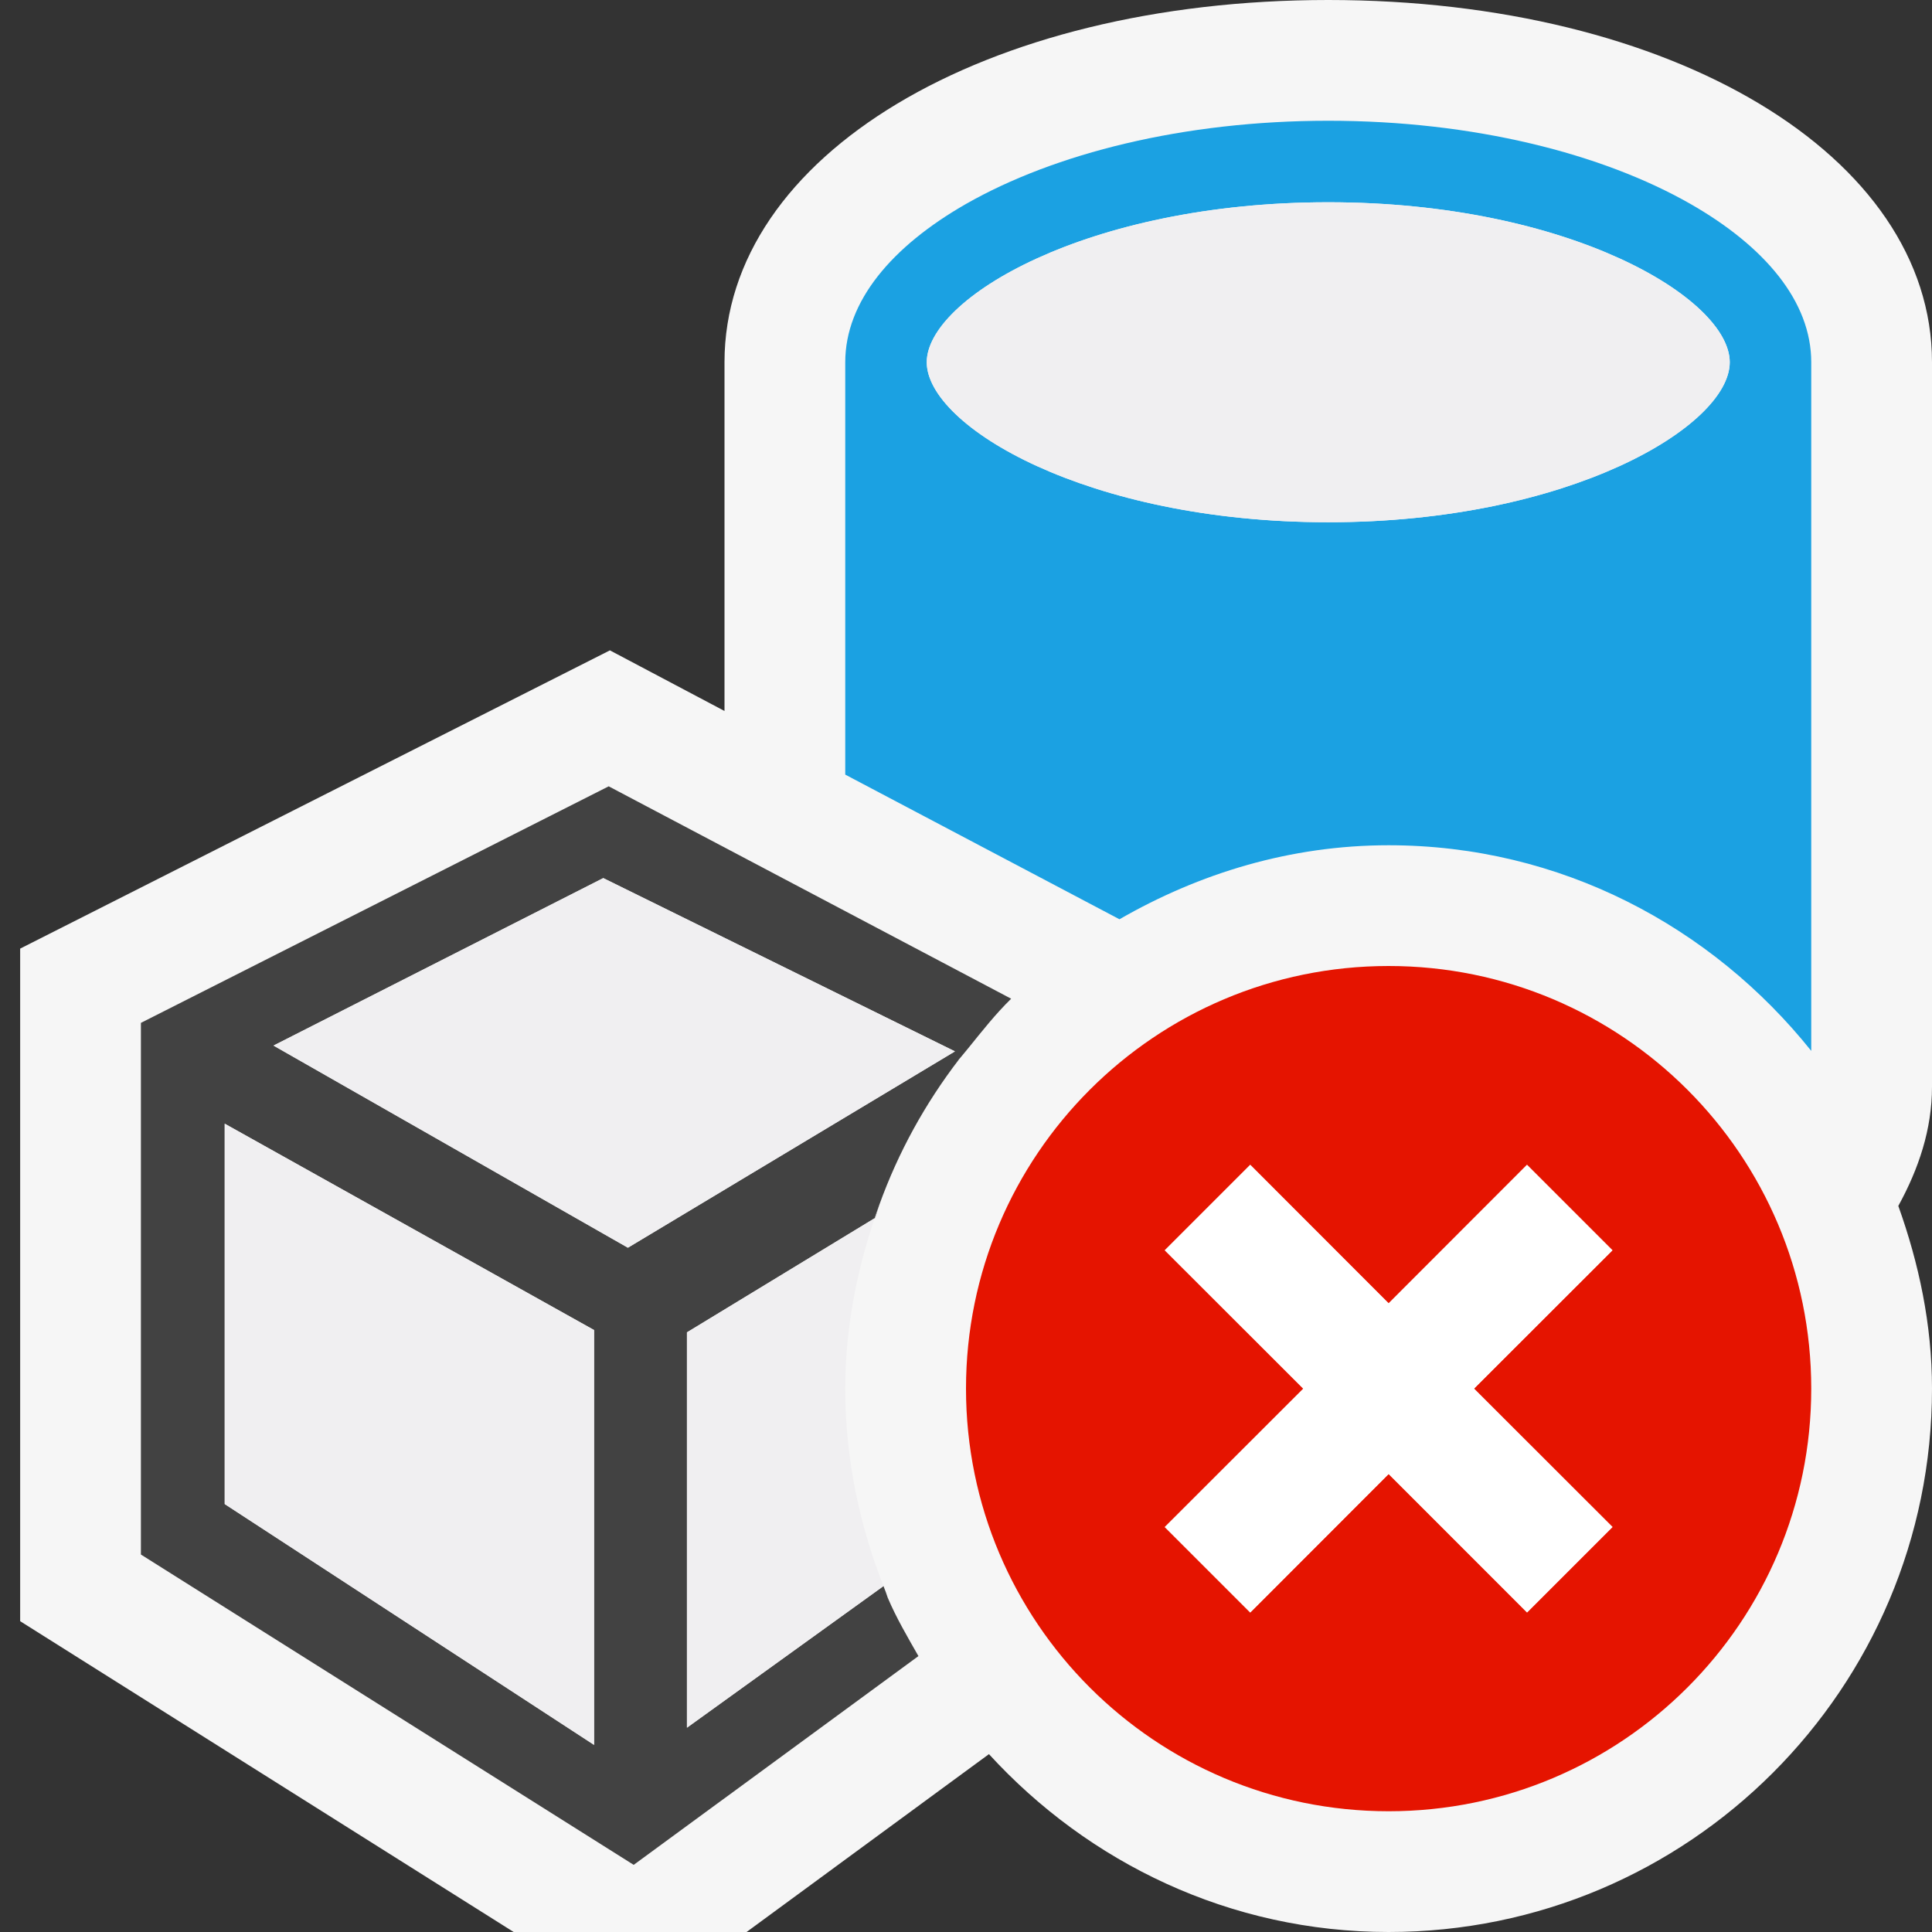 <?xml version="1.0" encoding="iso-8859-1"?>
<!-- Generator: Adobe Illustrator 21.0.0, SVG Export Plug-In . SVG Version: 6.00 Build 0)  -->
<svg version="1.1" xmlns="http://www.w3.org/2000/svg" xmlns:xlink="http://www.w3.org/1999/xlink" x="0px" y="0px"
	 viewBox="0 0 16 16" style="enable-background:new 0 0 16 16;" xml:space="preserve">
<rect x="0" y="0" width="16" height="16" fill="#333333" stroke="none"/>
<style type="text/css">
	.icon_x002D_canvas_x002D_transparent{opacity:0;fill:#F6F6F6;}
	.icon_x002D_vs_x002D_out{fill:#F6F6F6;}
	.icon_x002D_vs_x002D_bg{fill:#424242;}
	.icon_x002D_vs_x002D_fg{fill:#F0EFF1;}
	.icon_x002D_vs_x002D_blue{fill:#1BA1E2;}
	.icon_x002D_vs_x002D_red{fill:#E51400;}
	.icon_x002D_white{fill:#FFFFFF;}
</style>
<g id="canvas">
	<path class="icon_x002D_canvas_x002D_transparent" d="M16,16H0V0h16V16z"/>
</g>
<g id="outline">
	<path class="icon_x002D_vs_x002D_out" d="M16,9c0,0.352-0.11,0.679-0.279,0.987C15.891,10.462,16,10.967,16,11.5
		c0,2.485-2.015,4.5-4.5,4.5c-1.314,0-2.486-0.573-3.31-1.473L6.183,16H4.254l-4.087-2.574V7.856l4.884-2.47L6,5.888V3
		c0-1.711,2.149-3,5-3c2.851,0,5,1.289,5,3V9z"/>
</g>
<g id="iconBg">
	<path class="icon_x002D_vs_x002D_bg" d="M5.041,6.512L1.167,8.471v4.403l4.081,2.57l2.358-1.729
		c-0.09-0.158-0.182-0.314-0.254-0.483c-0.01-0.03-0.02-0.059-0.032-0.088c-0.001-0.003-0.002-0.006-0.003-0.009l-1.628,1.173
		v-3.274l1.559-0.948c0.012-0.036,0.023-0.072,0.034-0.108C7.44,9.54,7.662,9.139,7.94,8.776l-0.001,0l0,0
		C7.968,8.744,7.993,8.71,8.02,8.679l0,0l0,0c0.114-0.141,0.225-0.282,0.354-0.408L5.041,6.512z M2.265,8.659l2.731-1.387
		l2.913,1.435L5.2,10.333L2.265,8.659z M1.861,12.456v-3.15l3.059,1.709v3.436L1.861,12.456z"/>
</g>
<g id="colorImportance">
	<path class="icon_x002D_vs_x002D_blue" d="M11.5,7c1.423,0,2.676,0.673,3.5,1.703V6V3c0-0.504-0.385-0.959-1-1.311
		C13.267,1.271,12.201,1,11,1C9.799,1,8.733,1.271,8,1.689C7.385,2.041,7,2.496,7,3v3v0.415l2.271,1.198
		C9.931,7.233,10.685,7,11.5,7z M11,1.675c1.999,0,3.325,0.798,3.325,1.325S12.999,4.325,11,4.325C9.001,4.325,7.675,3.527,7.675,3
		S9.001,1.675,11,1.675z"/>
</g>
<g id="iconFg">
	<path class="icon_x002D_vs_x002D_fg" d="M14.325,3c0,0.527-1.326,1.325-3.325,1.325C9.001,4.325,7.675,3.527,7.675,3
		S9.001,1.675,11,1.675C12.999,1.675,14.325,2.473,14.325,3z M5.2,10.333l2.708-1.626L4.996,7.272L2.265,8.659L5.2,10.333z
		 M4.92,11.015L1.861,9.306v3.15L4.92,14.45V11.015z M5.689,11.034v3.274l1.628-1.173c0.001,0.003,0.002,0.006,0.003,0.009
		C7.119,12.634,7,12.082,7,11.5c0-0.537,0.11-1.045,0.282-1.522c-0.01,0.036-0.022,0.073-0.034,0.108L5.689,11.034z"/>
</g>
<g id="notificationBg">
	<path class="icon_x002D_vs_x002D_red" d="M11.5,8C9.567,8,8,9.567,8,11.5c0,1.933,1.567,3.5,3.5,3.5c1.933,0,3.5-1.567,3.5-3.5
		C15,9.567,13.433,8,11.5,8z M13.354,12.646l-0.707,0.707L11.5,12.207l-1.146,1.147l-0.707-0.707l1.147-1.146l-1.147-1.146
		l0.707-0.707l1.146,1.147l1.146-1.147l0.707,0.707L12.207,11.5L13.354,12.646z"/>
</g>
<g id="notificationFg">
	<polygon class="icon_x002D_white" points="13.354,10.354 12.646,9.646 11.5,10.793 10.354,9.646 9.646,10.354 10.793,11.5 
		9.646,12.646 10.354,13.354 11.5,12.207 12.646,13.354 13.354,12.646 12.207,11.5 	"/>
</g>
</svg>
